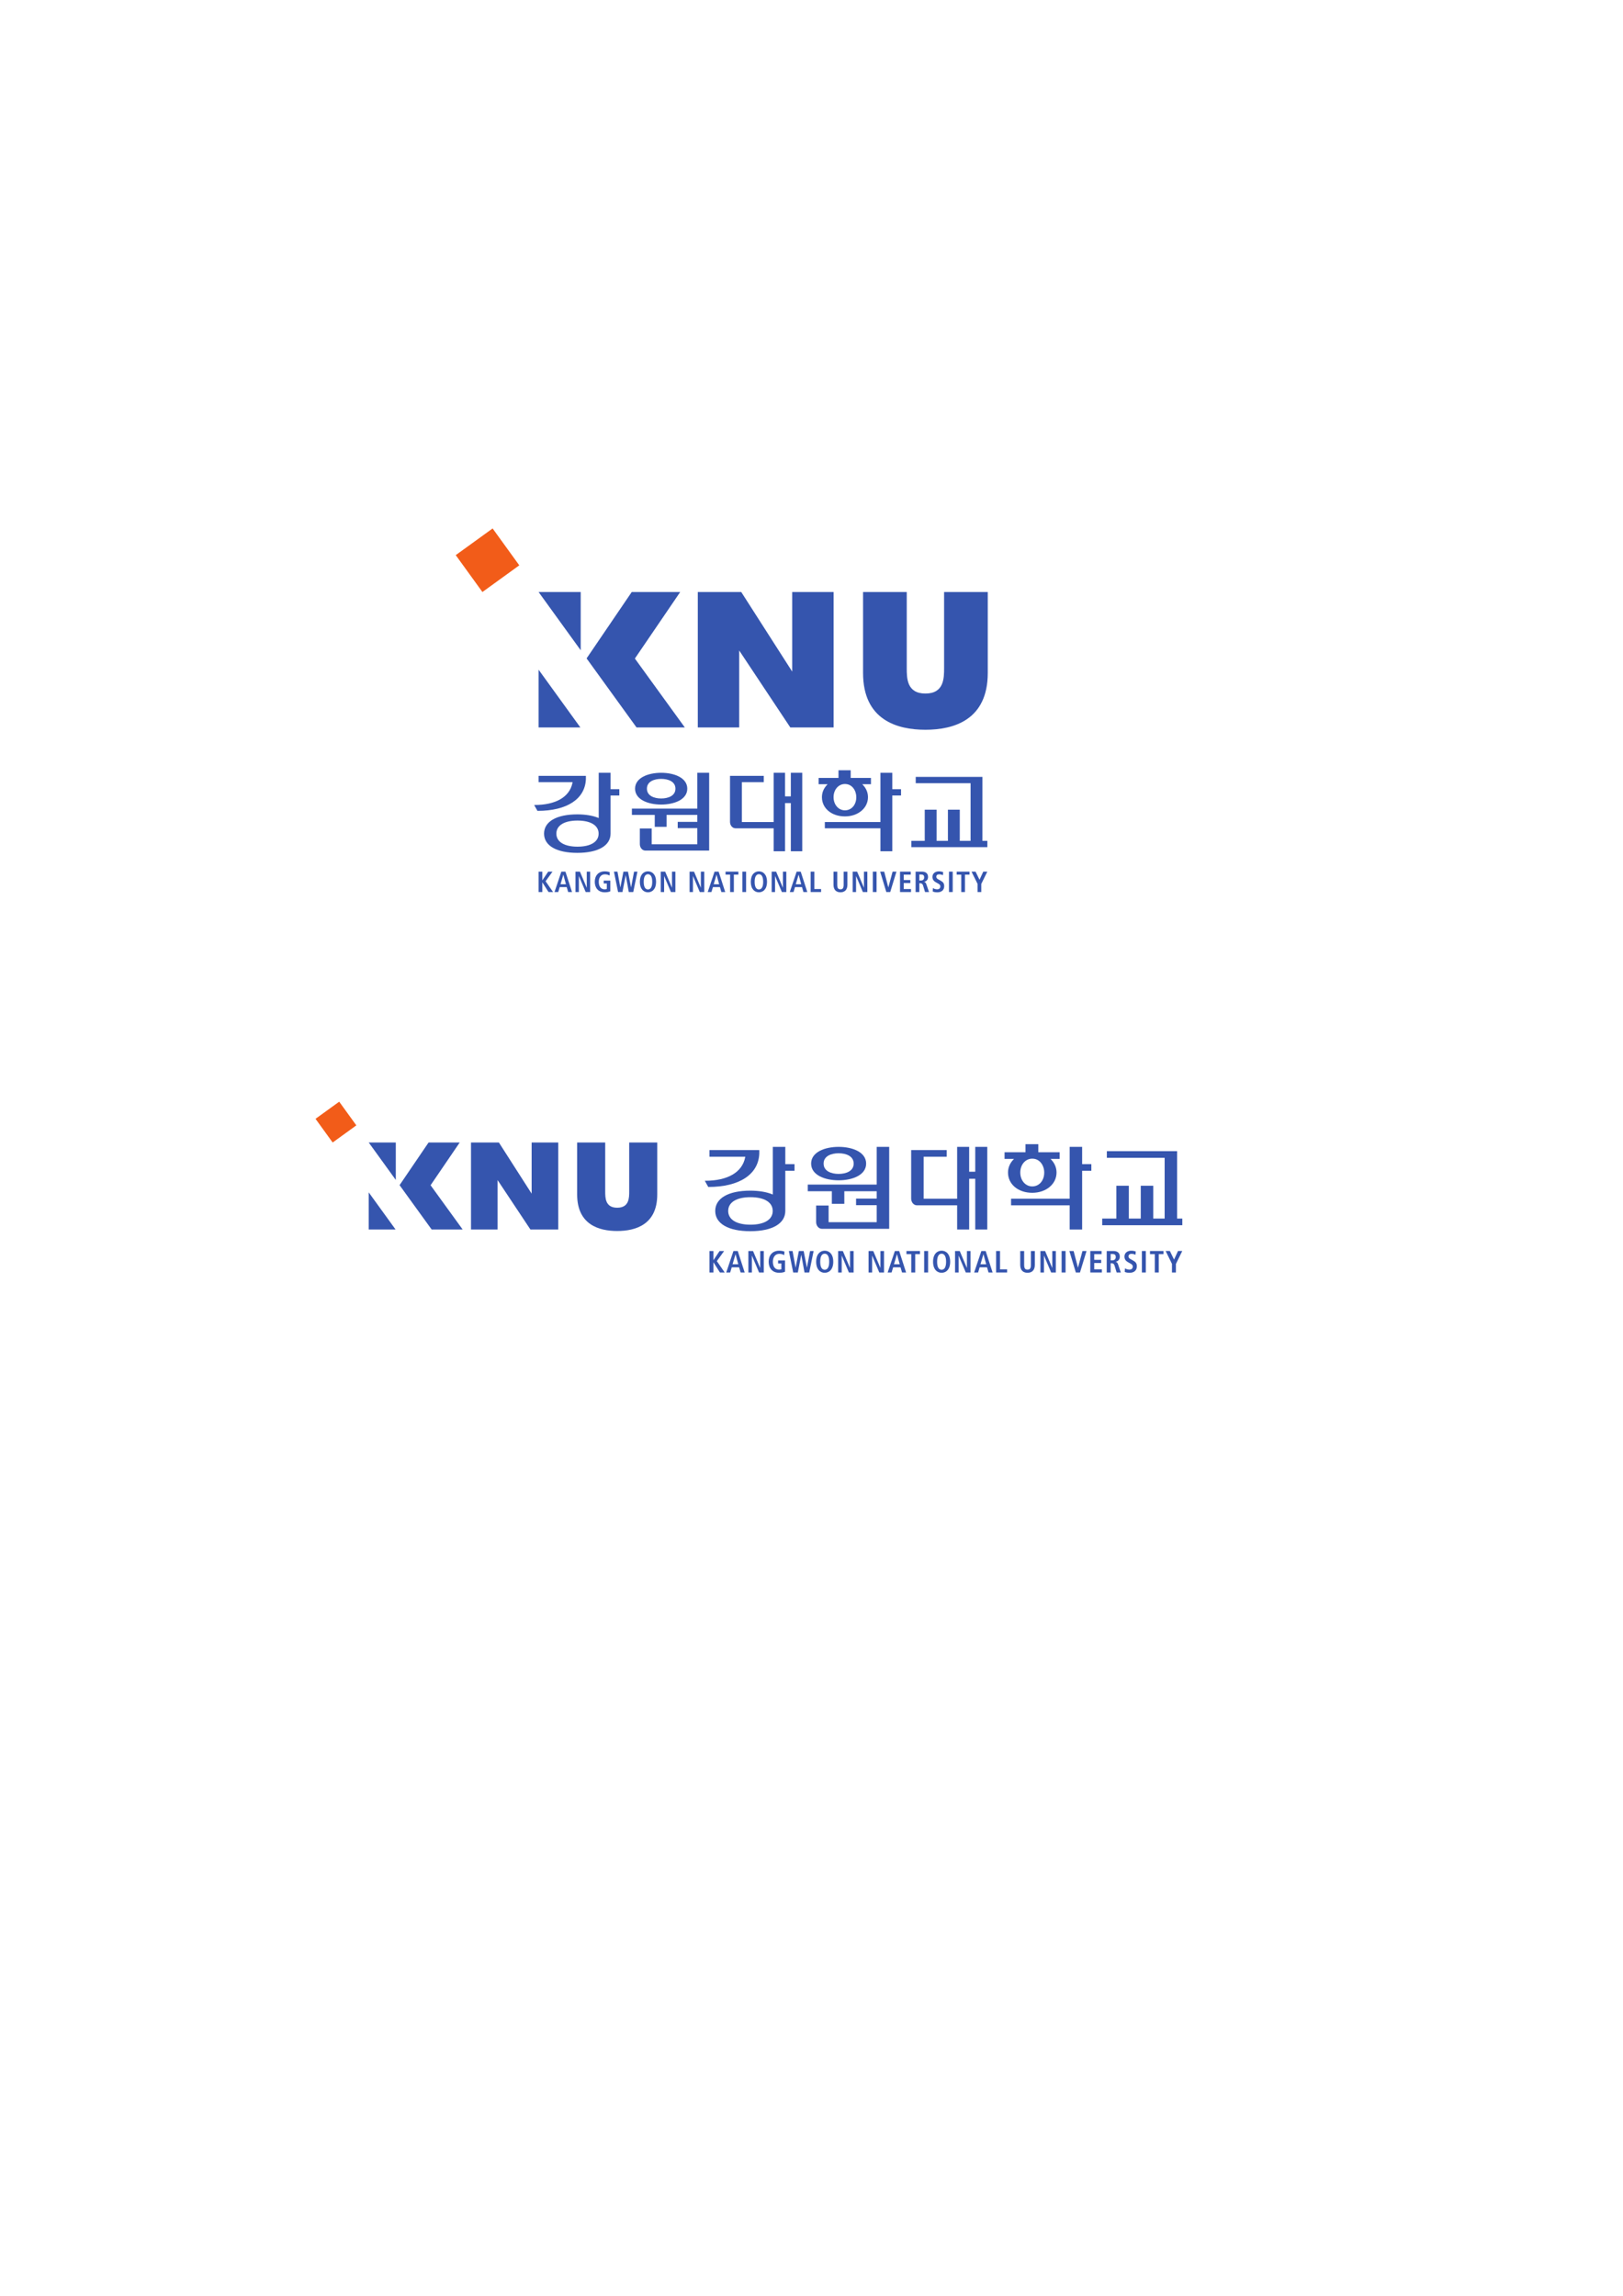 <?xml version="1.0" encoding="UTF-8" standalone="no"?>
<!-- Created with Inkscape (http://www.inkscape.org/) -->

<svg
   version="1.1"
   id="svg79412"
   width="793.701"
   height="1122.52"
   viewBox="0 0 793.701 1122.52"
   sodipodi:docname="강원대학교.svg"
   inkscape:version="1.2.1 (9c6d41e410, 2022-07-14)"
   xmlns:inkscape="http://www.inkscape.org/namespaces/inkscape"
   xmlns:sodipodi="http://sodipodi.sourceforge.net/DTD/sodipodi-0.dtd"
   xmlns="http://www.w3.org/2000/svg"
   xmlns:svg="http://www.w3.org/2000/svg">
  <defs
     id="defs79416" />
  <sodipodi:namedview
     id="namedview79414"
     pagecolor="#ffffff"
     bordercolor="#000000"
     borderopacity="0.25"
     inkscape:showpageshadow="2"
     inkscape:pageopacity="0.0"
     inkscape:pagecheckerboard="0"
     inkscape:deskcolor="#d1d1d1"
     showgrid="false"
     inkscape:zoom="1.6819306"
     inkscape:cx="225.33629"
     inkscape:cy="451.86169"
     inkscape:window-width="2560"
     inkscape:window-height="1494"
     inkscape:window-x="-11"
     inkscape:window-y="-11"
     inkscape:window-maximized="1"
     inkscape:current-layer="g79420">
    <inkscape:page
       x="0"
       y="0"
       id="page79418"
       width="793.701"
       height="1122.52" />
  </sodipodi:namedview>
  <g
     id="g79420"
     inkscape:groupmode="layer"
     inkscape:label="Page 1"
     transform="matrix(1.333,0,0,-1.333,0,1122.52)">
    <path
       d="m 167.193,638.48 9.789,-13.529 13.526,9.786 -9.783,13.527 z"
       style="fill:#f25c19;fill-opacity:1;fill-rule:nonzero;stroke:none"
       id="path79422"
       inkscape:export-filename="..\OneDrive\바탕 화면\잉스케이프-로고\강원대학교.png"
       inkscape:export-xdpi="137.22327"
       inkscape:export-ydpi="137.22327" />
    <path
       d="m 290.634,595.757 -18.698,29.194 H 255.997 V 575.267 h 15.189 v 28.232 l 18.756,-28.232 h 15.881 v 49.685 h -15.189 z"
       style="fill:#3555ae;fill-opacity:1;fill-rule:nonzero;stroke:none"
       id="path79424" />
    <path
       d="m 346.358,624.951 v -27.862 c 0,-3.73 0,-9.375 -6.851,-9.375 -6.853,0 -6.853,5.645 -6.853,9.375 v 27.862 h -16.026 v -29.678 c 0,-17.236 12.439,-20.846 22.879,-20.846 10.435,0 22.871,3.61 22.871,20.846 v 29.678 z"
       style="fill:#3555ae;fill-opacity:1;fill-rule:nonzero;stroke:none"
       id="path79426" />
    <path
       d="m 197.588,624.951 15.454,-21.366 0.003,21.369 h -15.457 v -0.003 z"
       style="fill:#3555ae;fill-opacity:1;fill-rule:nonzero;stroke:none"
       id="path79428" />
    <path
       d="m 232.916,600.55 16.632,24.404 H 231.764 L 215.2,600.601 233.528,575.267 h 17.714 z"
       style="fill:#3555ae;fill-opacity:1;fill-rule:nonzero;stroke:none"
       id="path79430" />
    <path
       d="m 197.586,575.267 h 15.337 l -15.337,21.199 z"
       style="fill:#3555ae;fill-opacity:1;fill-rule:nonzero;stroke:none"
       id="path79432" />
    <path
       d="m 197.588,522.385 h 1.371 v -3.168 h 0.033 l 2.128,3.168 h 1.576 l -2.539,-3.523 2.739,-3.953 h -1.661 l -2.243,3.513 h -0.033 v -3.513 h -1.371 z"
       style="fill:#3555ae;fill-opacity:1;fill-rule:nonzero;stroke:none"
       id="path79434" />
    <path
       d="m 205.634,517.762 1.022,3.492 h 0.022 l 0.946,-3.492 h -1.991 m 2.802,-2.853 h 1.415 l -2.409,7.476 h -1.501 l -2.507,-7.476 h 1.37 l 0.538,1.797 h 2.57 z"
       style="fill:#3555ae;fill-opacity:1;fill-rule:nonzero;stroke:none"
       id="path79436" />
    <path
       d="m 211.129,522.385 h 1.626 l 2.484,-5.871 h 0.022 v 5.871 h 1.243 v -7.476 h -1.642 l -2.475,5.833 h -0.021 v -5.833 h -1.239 v 7.476 z"
       style="fill:#3555ae;fill-opacity:1;fill-rule:nonzero;stroke:none"
       id="path79438" />
    <path
       d="m 221.489,519.102 h 2.417 v -3.913 c -0.387,-0.204 -1.049,-0.384 -2.021,-0.384 -2.399,0 -3.68,1.624 -3.68,3.843 0,2.222 1.28,3.846 3.68,3.846 0.854,0 1.525,-0.195 1.815,-0.32 l -0.072,-1.231 c -0.438,0.27 -1.039,0.454 -1.723,0.454 -1.458,0 -2.24,-1.192 -2.24,-2.749 0,-1.682 0.76,-2.75 2.165,-2.75 0.319,0 0.608,0.06 0.79,0.135 v 2.011 h -1.131 v 1.058 z"
       style="fill:#3555ae;fill-opacity:1;fill-rule:nonzero;stroke:none"
       id="path79440" />
    <path
       d="m 229.565,521.043 h -0.022 l -1.184,-6.134 h -1.612 l -1.513,7.476 h 1.29 l 1.046,-5.764 h 0.021 l 1.125,5.764 h 1.671 l 1.12,-5.764 h 0.021 l 1.092,5.764 h 1.239 l -1.54,-7.476 h -1.641 l -1.112,6.134 z"
       style="fill:#3555ae;fill-opacity:1;fill-rule:nonzero;stroke:none"
       id="path79442" />
    <path
       d="m 236.156,518.648 c 0,2.06 0.694,2.793 1.564,2.793 0.861,0 1.562,-0.734 1.562,-2.793 0,-2.058 -0.7,-2.793 -1.562,-2.793 -0.87,0 -1.564,0.735 -1.564,2.793 m -1.416,0 c 0,-2.69 1.426,-3.843 2.98,-3.843 1.551,0 2.974,1.153 2.974,3.843 0,2.689 -1.423,3.846 -2.974,3.846 -1.555,0 -2.98,-1.157 -2.98,-3.846 z"
       style="fill:#3555ae;fill-opacity:1;fill-rule:nonzero;stroke:none"
       id="path79444" />
    <path
       d="m 242.401,522.385 h 1.625 l 2.488,-5.871 h 0.022 v 5.871 h 1.242 v -7.476 h -1.641 l -2.476,5.833 h -0.019 v -5.833 h -1.242 v 7.476 z"
       style="fill:#3555ae;fill-opacity:1;fill-rule:nonzero;stroke:none"
       id="path79446" />
    <path
       d="m 252.985,522.385 h 1.63 l 2.485,-5.871 h 0.021 v 5.871 h 1.244 v -7.476 h -1.641 l -2.475,5.833 h -0.021 v -5.833 h -1.244 v 7.476 z"
       style="fill:#3555ae;fill-opacity:1;fill-rule:nonzero;stroke:none"
       id="path79448" />
    <path
       d="m 261.835,517.762 1.026,3.492 h 0.021 l 0.947,-3.492 h -1.994 m 2.806,-2.853 h 1.411 l -2.405,7.476 h -1.501 l -2.507,-7.476 h 1.367 l 0.538,1.797 h 2.572 z"
       style="fill:#3555ae;fill-opacity:1;fill-rule:nonzero;stroke:none"
       id="path79450" />
    <path
       d="m 267.854,521.293 h -1.673 v 1.092 h 4.708 v -1.092 h -1.662 v -6.384 h -1.373 z"
       style="fill:#3555ae;fill-opacity:1;fill-rule:nonzero;stroke:none"
       id="path79452" />
    <path
       d="m 272.347,522.385 h 1.372 v -7.476 h -1.372 z"
       style="fill:#3555ae;fill-opacity:1;fill-rule:nonzero;stroke:none"
       id="path79454" />
    <path
       d="m 276.854,518.648 c 0,2.06 0.696,2.793 1.564,2.793 0.866,0 1.565,-0.734 1.565,-2.793 0,-2.058 -0.699,-2.793 -1.565,-2.793 -0.868,0 -1.564,0.735 -1.564,2.793 m -1.412,0 c 0,-2.69 1.42,-3.843 2.977,-3.843 1.555,0 2.979,1.153 2.979,3.843 0,2.689 -1.424,3.846 -2.979,3.846 -1.557,0 -2.977,-1.157 -2.977,-3.846 z"
       style="fill:#3555ae;fill-opacity:1;fill-rule:nonzero;stroke:none"
       id="path79456" />
    <path
       d="m 283.1,522.385 h 1.629 l 2.485,-5.871 h 0.021 v 5.871 h 1.243 v -7.476 h -1.638 l -2.476,5.833 h -0.022 v -5.833 h -1.243 v 7.476 z"
       style="fill:#3555ae;fill-opacity:1;fill-rule:nonzero;stroke:none"
       id="path79458" />
    <path
       d="m 291.951,517.762 1.023,3.492 h 0.022 l 0.945,-3.492 h -1.991 m 2.801,-2.853 h 1.419 l -2.412,7.476 h -1.495 l -2.513,-7.476 h 1.376 l 0.532,1.797 h 2.572 z"
       style="fill:#3555ae;fill-opacity:1;fill-rule:nonzero;stroke:none"
       id="path79460" />
    <path
       d="m 297.394,522.385 h 1.368 v -6.384 h 2.469 v -1.092 h -3.837 z"
       style="fill:#3555ae;fill-opacity:1;fill-rule:nonzero;stroke:none"
       id="path79462" />
    <path
       d="m 307.161,522.385 v -4.84 c 0,-1.249 0.379,-1.647 1.181,-1.647 0.779,0 1.166,0.398 1.166,1.647 v 4.84 h 1.373 v -4.84 c 0,-1.966 -1.138,-2.74 -2.539,-2.74 -1.416,0 -2.552,0.774 -2.552,2.74 v 4.84 z"
       style="fill:#3555ae;fill-opacity:1;fill-rule:nonzero;stroke:none"
       id="path79464" />
    <path
       d="m 312.822,522.385 h 1.623 l 2.487,-5.871 h 0.019 v 5.871 h 1.247 v -7.476 h -1.642 l -2.472,5.833 h -0.024 v -5.833 h -1.239 v 7.476 z"
       style="fill:#3555ae;fill-opacity:1;fill-rule:nonzero;stroke:none"
       id="path79466" />
    <path
       d="m 320.205,522.385 h 1.378 v -7.476 h -1.378 z"
       style="fill:#3555ae;fill-opacity:1;fill-rule:nonzero;stroke:none"
       id="path79468" />
    <path
       d="m 322.902,522.385 h 1.479 l 1.507,-5.764 h 0.019 l 1.557,5.764 h 1.41 l -2.277,-7.476 h -1.443 l -2.251,7.476 z"
       style="fill:#3555ae;fill-opacity:1;fill-rule:nonzero;stroke:none"
       id="path79470" />
    <path
       d="m 330.189,522.385 h 3.927 v -1.092 h -2.562 v -1.988 h 2.424 v -1.099 h -2.424 v -2.206 h 2.671 v -1.092 h -4.035 z"
       style="fill:#3555ae;fill-opacity:1;fill-rule:nonzero;stroke:none"
       id="path79472" />
    <path
       d="m 337.276,519.131 v 2.206 h 0.558 c 0.771,0 1.22,-0.21 1.22,-1.068 0,-0.76 -0.489,-1.138 -1.22,-1.138 h -0.558 m -1.37,-4.222 h 1.37 v 3.212 h 0.31 c 0.506,0 0.86,-0.192 1.041,-0.781 l 0.738,-2.431 h 1.458 l -0.974,2.853 c -0.233,0.692 -0.548,0.822 -0.827,0.865 v 0.032 c 0.839,0.128 1.447,0.787 1.447,1.757 0,1.367 -0.899,1.969 -2.228,1.969 h -2.336 v -7.476 z"
       style="fill:#3555ae;fill-opacity:1;fill-rule:nonzero;stroke:none"
       id="path79474" />
    <path
       d="m 342.255,516.353 c 0.269,-0.167 0.859,-0.456 1.589,-0.456 0.599,0 1.138,0.325 1.138,1.078 0,0.536 -0.313,0.772 -0.98,1.135 l -0.693,0.387 c -0.74,0.409 -1.223,1 -1.223,1.962 0,1.335 1.104,2.035 2.356,2.035 0.797,0 1.351,-0.204 1.566,-0.271 l -0.065,-1.138 c -0.333,0.127 -0.769,0.311 -1.403,0.311 -0.687,0 -1.037,-0.354 -1.037,-0.873 0,-0.558 0.374,-0.772 0.792,-1.007 l 0.805,-0.448 c 0.88,-0.496 1.295,-0.969 1.295,-2.016 0,-1.518 -1.082,-2.248 -2.509,-2.248 -0.749,0 -1.33,0.104 -1.706,0.331 l 0.075,1.217 z"
       style="fill:#3555ae;fill-opacity:1;fill-rule:nonzero;stroke:none"
       id="path79476" />
    <path
       d="m 348.149,522.385 h 1.371 v -7.476 h -1.371 z"
       style="fill:#3555ae;fill-opacity:1;fill-rule:nonzero;stroke:none"
       id="path79478" />
    <path
       d="m 352.646,521.293 h -1.669 v 1.092 h 4.706 v -1.092 h -1.664 v -6.384 h -1.373 z"
       style="fill:#3555ae;fill-opacity:1;fill-rule:nonzero;stroke:none"
       id="path79480" />
    <path
       d="m 358.629,517.907 -2.208,4.478 h 1.476 l 1.457,-2.985 1.374,2.985 h 1.48 l -2.21,-4.507 v -2.969 h -1.369 z"
       style="fill:#3555ae;fill-opacity:1;fill-rule:nonzero;stroke:none"
       id="path79482" />
    <path
       d="m 197.588,557.515 v -2.314 h 12.478 l -0.051,-0.234 c -1.011,-5.17 -6.074,-8.132 -13.908,-8.132 0,0 -0.083,0 -0.146,0 0.246,-0.436 1.126,-2.002 1.213,-2.158 0.011,0 0.033,0 0.033,0 10.787,0 17.418,4.336 17.737,11.602 v 1.237 h -17.356 z"
       style="fill:#3555ae;fill-opacity:1;fill-rule:nonzero;stroke:none"
       id="path79484" />
    <path
       d="m 223.997,550.312 h 3.209 v 2.316 h -3.209 v 6.013 h -4.348 v -16.593 l -0.249,0.1 c -2.044,0.819 -4.673,1.242 -7.601,1.242 -7.634,0 -12.201,-2.643 -12.201,-7.062 0,-4.416 4.567,-7.053 12.201,-7.053 7.631,0 12.197,2.637 12.197,7.053 v 13.983 m -12.133,-18.767 c -4.854,0 -7.754,1.785 -7.754,4.783 0,3.005 2.899,4.792 7.754,4.792 4.856,0 7.753,-1.787 7.753,-4.792 0,-2.998 -2.896,-4.783 -7.753,-4.783 z"
       style="fill:#3555ae;fill-opacity:1;fill-rule:nonzero;stroke:none"
       id="path79486" />
    <path
       d="m 242.562,558.64 c -4.762,0 -9.577,-1.802 -9.577,-5.824 0,-4.022 4.815,-5.823 9.577,-5.823 4.769,0 9.578,1.801 9.578,5.823 0,4.022 -4.81,5.824 -9.578,5.824 m 0,-9.42 c -2.522,0 -5.229,0.946 -5.229,3.597 0,2.654 2.707,3.593 5.229,3.593 2.534,0 5.236,-0.938 5.236,-3.593 0,-2.651 -2.702,-3.597 -5.236,-3.597 z"
       style="fill:#3555ae;fill-opacity:1;fill-rule:nonzero;stroke:none"
       id="path79488" />
    <path
       d="m 236.751,530.111 h 23.418 v 28.529 h -4.347 v -13.14 h -23.998 v -2.303 h 8.38 v -4.381 h 4.342 v 4.381 h 11.276 v -2.562 h -7.188 v -2.303 h 7.188 V 532.413 H 239.079 v 5.797 h -4.344 v -5.744 c 0,-1.296 0.898,-2.354 2.016,-2.354 z"
       style="fill:#3555ae;fill-opacity:1;fill-rule:nonzero;stroke:none"
       id="path79490" />
    <path
       d="m 316.648,554.117 -0.31,0.334 h 3.187 v 2.306 h -7.436 v 2.818 h -4.471 v -2.818 h -7.282 v -2.306 h 3.29 l -0.301,-0.334 c -1.168,-1.248 -1.786,-2.771 -1.786,-4.42 0,-4.084 3.544,-7.051 8.441,-7.051 4.812,0 8.452,3.03 8.452,7.051 0,1.649 -0.62,3.172 -1.785,4.42 m -6.667,-9.245 c -2.369,0 -4.171,2.079 -4.171,4.825 0,2.763 1.802,4.836 4.171,4.836 2.707,0 4.169,-2.486 4.169,-4.836 0,-2.79 -1.753,-4.825 -4.169,-4.825 z"
       style="fill:#3555ae;fill-opacity:1;fill-rule:nonzero;stroke:none"
       id="path79492" />
    <path
       d="m 330.557,552.625 h -3.205 v 6.016 h -4.347 v -18.055 h -20.401 v -2.3 h 20.401 v -8.422 h 4.347 v 20.449 h 3.205 z"
       style="fill:#3555ae;fill-opacity:1;fill-rule:nonzero;stroke:none"
       id="path79494" />
    <path
       d="m 360.42,557.133 h -24.472 v -2.307 h 20.13 v -21.153 h -3.966 v 11.432 h -4.349 v -11.432 h -4.155 v 11.432 h -4.352 v -11.432 h -4.925 v -2.308 h 27.896 v 2.308 h -1.809 z"
       style="fill:#3555ae;fill-opacity:1;fill-rule:nonzero;stroke:none"
       id="path79496" />
    <path
       d="m 294.316,529.863 v 28.777 h -4.184 v -8.647 h -2.121 v 8.647 h -4.183 v -18.058 h -11.665 v 14.619 h 8.038 v 2.314 h -12.385 v -16.88 c 0,-1.298 0.897,-2.351 2.013,-2.351 h 13.999 v -8.422 h 4.183 v 17.673 h 2.121 v -17.673 z"
       style="fill:#3555ae;fill-opacity:1;fill-rule:nonzero;stroke:none"
       id="path79498" />
    <path
       d="m 115.753,431.718 6.287,-8.689 8.689,6.286 -6.285,8.689 z"
       style="fill:#f25c19;fill-opacity:1;fill-rule:nonzero;stroke:none"
       id="path79500" />
    <path
       d="m 195.041,404.277 -12.01,18.751 h -10.236 v -31.914 h 9.753 v 18.134 l 12.049,-18.134 h 10.2 v 31.914 h -9.756 z"
       style="fill:#3555ae;fill-opacity:1;fill-rule:nonzero;stroke:none"
       id="path79502" />
    <path
       d="m 230.833,423.029 v -17.896 c 0,-2.398 0,-6.021 -4.399,-6.021 -4.402,0 -4.402,3.623 -4.402,6.021 v 17.896 H 211.737 v -19.066 c 0,-11.067 7.989,-13.391 14.696,-13.391 6.7,0 14.69,2.323 14.69,13.391 v 19.066 z"
       style="fill:#3555ae;fill-opacity:1;fill-rule:nonzero;stroke:none"
       id="path79504" />
    <path
       d="m 135.275,423.029 9.927,-13.724 0.002,13.727 h -9.929 v -0.002 z"
       style="fill:#3555ae;fill-opacity:1;fill-rule:nonzero;stroke:none"
       id="path79506" />
    <path
       d="m 157.966,407.354 10.685,15.677 h -11.424 l -10.639,-15.643 11.772,-16.273 h 11.378 z"
       style="fill:#3555ae;fill-opacity:1;fill-rule:nonzero;stroke:none"
       id="path79508" />
    <path
       d="m 135.272,391.115 h 9.854 l -9.854,13.619 z"
       style="fill:#3555ae;fill-opacity:1;fill-rule:nonzero;stroke:none"
       id="path79510" />
    <path
       d="m 260.274,383.234 h 1.447 v -3.337 h 0.033 l 2.24,3.337 h 1.664 l -2.676,-3.71 2.885,-4.166 h -1.749 l -2.364,3.701 h -0.033 v -3.701 h -1.447 z"
       style="fill:#3555ae;fill-opacity:1;fill-rule:nonzero;stroke:none"
       id="path79512" />
    <path
       d="m 268.754,378.363 1.077,3.682 h 0.022 l 0.997,-3.682 h -2.097 m 2.952,-3.005 h 1.491 l -2.54,7.876 h -1.58 l -2.644,-7.876 h 1.448 l 0.565,1.894 h 2.707 z"
       style="fill:#3555ae;fill-opacity:1;fill-rule:nonzero;stroke:none"
       id="path79514" />
    <path
       d="m 274.545,383.234 h 1.712 l 2.62,-6.186 h 0.021 v 6.186 h 1.311 v -7.876 h -1.729 l -2.606,6.144 h -0.022 v -6.144 h -1.305 v 7.876 z"
       style="fill:#3555ae;fill-opacity:1;fill-rule:nonzero;stroke:none"
       id="path79516" />
    <path
       d="m 285.459,379.772 h 2.547 v -4.119 c -0.407,-0.217 -1.105,-0.409 -2.132,-0.409 -2.527,0 -3.875,1.713 -3.875,4.052 0,2.343 1.348,4.053 3.875,4.053 0.902,0 1.611,-0.203 1.916,-0.337 l -0.079,-1.295 c -0.46,0.283 -1.092,0.476 -1.813,0.476 -1.537,0 -2.358,-1.259 -2.358,-2.896 0,-1.773 0.799,-2.896 2.279,-2.896 0.336,0 0.64,0.065 0.833,0.146 v 2.116 h -1.192 z"
       style="fill:#3555ae;fill-opacity:1;fill-rule:nonzero;stroke:none"
       id="path79518" />
    <path
       d="m 293.968,381.819 h -0.022 l -1.246,-6.461 h -1.702 l -1.592,7.876 h 1.36 l 1.101,-6.074 h 0.022 l 1.184,6.074 h 1.763 l 1.18,-6.074 h 0.023 l 1.148,6.074 h 1.305 l -1.62,-7.876 h -1.729 l -1.174,6.461 z"
       style="fill:#3555ae;fill-opacity:1;fill-rule:nonzero;stroke:none"
       id="path79520" />
    <path
       d="m 300.912,379.296 c 0,2.173 0.732,2.944 1.651,2.944 0.906,0 1.644,-0.771 1.644,-2.944 0,-2.169 -0.737,-2.94 -1.644,-2.94 -0.919,0 -1.651,0.771 -1.651,2.94 m -1.49,0 c 0,-2.832 1.503,-4.052 3.142,-4.052 1.632,0 3.133,1.22 3.133,4.052 0,2.836 -1.501,4.053 -3.133,4.053 -1.639,0 -3.142,-1.217 -3.142,-4.053 z"
       style="fill:#3555ae;fill-opacity:1;fill-rule:nonzero;stroke:none"
       id="path79522" />
    <path
       d="m 307.493,383.234 h 1.713 l 2.623,-6.186 h 0.022 v 6.186 h 1.309 v -7.876 h -1.727 l -2.609,6.144 h -0.022 v -6.144 h -1.309 z"
       style="fill:#3555ae;fill-opacity:1;fill-rule:nonzero;stroke:none"
       id="path79524" />
    <path
       d="m 318.646,383.234 h 1.716 l 2.619,-6.186 h 0.021 v 6.186 h 1.312 v -7.876 h -1.729 l -2.607,6.144 h -0.022 v -6.144 h -1.309 v 7.876 z"
       style="fill:#3555ae;fill-opacity:1;fill-rule:nonzero;stroke:none"
       id="path79526" />
    <path
       d="m 327.971,378.363 1.081,3.682 h 0.023 l 0.997,-3.682 h -2.102 m 2.958,-3.005 h 1.487 l -2.537,7.876 h -1.581 l -2.642,-7.876 h 1.441 l 0.566,1.894 h 2.71 z"
       style="fill:#3555ae;fill-opacity:1;fill-rule:nonzero;stroke:none"
       id="path79528" />
    <path
       d="m 334.312,382.084 h -1.762 v 1.15 h 4.958 v -1.15 h -1.751 v -6.726 h -1.445 z"
       style="fill:#3555ae;fill-opacity:1;fill-rule:nonzero;stroke:none"
       id="path79530" />
    <path
       d="m 339.045,383.234 h 1.444 v -7.876 h -1.444 z"
       style="fill:#3555ae;fill-opacity:1;fill-rule:nonzero;stroke:none"
       id="path79532" />
    <path
       d="m 343.795,379.296 c 0,2.173 0.732,2.944 1.648,2.944 0.914,0 1.649,-0.771 1.649,-2.944 0,-2.169 -0.735,-2.94 -1.649,-2.94 -0.916,0 -1.648,0.771 -1.648,2.94 m -1.485,0 c 0,-2.832 1.496,-4.052 3.134,-4.052 1.638,0 3.139,1.22 3.139,4.052 0,2.836 -1.501,4.053 -3.139,4.053 -1.638,0 -3.134,-1.217 -3.134,-4.053 z"
       style="fill:#3555ae;fill-opacity:1;fill-rule:nonzero;stroke:none"
       id="path79534" />
    <path
       d="m 350.376,383.234 h 1.716 l 2.62,-6.186 h 0.022 v 6.186 h 1.309 v -7.876 h -1.725 l -2.611,6.144 h -0.019 v -6.144 h -1.312 v 7.876 z"
       style="fill:#3555ae;fill-opacity:1;fill-rule:nonzero;stroke:none"
       id="path79536" />
    <path
       d="m 359.703,378.363 1.077,3.682 h 0.023 l 0.996,-3.682 h -2.097 m 2.953,-3.005 h 1.492 l -2.541,7.876 h -1.576 l -2.646,-7.876 h 1.448 l 0.562,1.894 h 2.71 z"
       style="fill:#3555ae;fill-opacity:1;fill-rule:nonzero;stroke:none"
       id="path79538" />
    <path
       d="m 365.439,383.234 h 1.44 v -6.726 h 2.598 v -1.15 h -4.038 z"
       style="fill:#3555ae;fill-opacity:1;fill-rule:nonzero;stroke:none"
       id="path79540" />
    <path
       d="m 375.73,383.234 v -5.1 c 0,-1.314 0.396,-1.735 1.242,-1.735 0.821,0 1.228,0.421 1.228,1.735 v 5.1 h 1.448 v -5.1 c 0,-2.074 -1.2,-2.891 -2.676,-2.891 -1.493,0 -2.688,0.816 -2.688,2.891 v 5.1 z"
       style="fill:#3555ae;fill-opacity:1;fill-rule:nonzero;stroke:none"
       id="path79542" />
    <path
       d="m 381.692,383.234 h 1.713 l 2.618,-6.186 h 0.022 v 6.186 h 1.312 v -7.876 h -1.727 l -2.606,6.144 h -0.022 v -6.144 h -1.31 z"
       style="fill:#3555ae;fill-opacity:1;fill-rule:nonzero;stroke:none"
       id="path79544" />
    <path
       d="m 389.474,383.234 h 1.451 v -7.876 h -1.451 z"
       style="fill:#3555ae;fill-opacity:1;fill-rule:nonzero;stroke:none"
       id="path79546" />
    <path
       d="m 392.312,383.234 h 1.56 l 1.588,-6.074 h 0.022 l 1.64,6.074 h 1.487 l -2.4,-7.876 h -1.523 l -2.373,7.876 z"
       style="fill:#3555ae;fill-opacity:1;fill-rule:nonzero;stroke:none"
       id="path79548" />
    <path
       d="m 399.99,383.234 h 4.141 v -1.15 h -2.698 v -2.095 h 2.551 v -1.158 h -2.551 v -2.322 h 2.812 v -1.15 h -4.255 z"
       style="fill:#3555ae;fill-opacity:1;fill-rule:nonzero;stroke:none"
       id="path79550" />
    <path
       d="m 407.459,379.806 v 2.326 h 0.588 c 0.813,0 1.287,-0.224 1.287,-1.129 0,-0.802 -0.516,-1.197 -1.287,-1.197 h -0.588 m -1.442,-4.447 h 1.442 v 3.384 h 0.326 c 0.535,0 0.908,-0.203 1.098,-0.821 l 0.779,-2.562 h 1.535 l -1.025,3.005 c -0.251,0.729 -0.579,0.866 -0.872,0.911 v 0.033 c 0.883,0.137 1.526,0.827 1.526,1.854 0,1.439 -0.949,2.072 -2.351,2.072 h -2.459 v -7.876 z"
       style="fill:#3555ae;fill-opacity:1;fill-rule:nonzero;stroke:none"
       id="path79552" />
    <path
       d="m 412.706,376.876 c 0.284,-0.176 0.905,-0.477 1.674,-0.477 0.633,0 1.197,0.34 1.197,1.137 0,0.565 -0.328,0.813 -1.03,1.194 l -0.732,0.407 c -0.779,0.432 -1.286,1.053 -1.286,2.069 0,1.406 1.164,2.142 2.484,2.142 0.838,0 1.423,-0.215 1.648,-0.281 l -0.069,-1.203 c -0.349,0.136 -0.811,0.328 -1.477,0.328 -0.724,0 -1.095,-0.373 -1.095,-0.916 0,-0.591 0.393,-0.818 0.833,-1.063 l 0.85,-0.474 c 0.925,-0.521 1.364,-1.02 1.364,-2.122 0,-1.602 -1.139,-2.373 -2.643,-2.373 -0.791,0 -1.401,0.114 -1.797,0.351 l 0.078,1.281 z"
       style="fill:#3555ae;fill-opacity:1;fill-rule:nonzero;stroke:none"
       id="path79554" />
    <path
       d="m 418.917,383.234 h 1.445 v -7.876 h -1.445 z"
       style="fill:#3555ae;fill-opacity:1;fill-rule:nonzero;stroke:none"
       id="path79556" />
    <path
       d="m 423.657,382.084 h -1.761 v 1.15 h 4.957 v -1.15 h -1.751 v -6.726 h -1.445 z"
       style="fill:#3555ae;fill-opacity:1;fill-rule:nonzero;stroke:none"
       id="path79558" />
    <path
       d="m 429.956,378.517 -2.322,4.718 h 1.554 l 1.535,-3.145 1.448,3.145 h 1.56 l -2.329,-4.749 v -3.127 h -1.445 z"
       style="fill:#3555ae;fill-opacity:1;fill-rule:nonzero;stroke:none"
       id="path79560" />
    <path
       d="m 260.274,420.249 v -2.439 h 13.146 l -0.05,-0.245 c -1.068,-5.447 -6.402,-8.566 -14.657,-8.566 0,0 -0.088,0 -0.153,0 0.259,-0.462 1.187,-2.111 1.275,-2.275 0.014,0 0.039,0 0.039,0 11.365,0 18.354,4.567 18.688,12.224 v 1.303 h -18.288 z"
       style="fill:#3555ae;fill-opacity:1;fill-rule:nonzero;stroke:none"
       id="path79562" />
    <path
       d="m 288.101,412.66 h 3.381 v 2.439 h -3.381 v 6.333 h -4.581 v -17.481 l -0.262,0.106 c -2.152,0.86 -4.924,1.309 -8.008,1.309 -8.045,0 -12.855,-2.782 -12.855,-7.438 0,-4.653 4.811,-7.431 12.855,-7.431 8.04,0 12.851,2.777 12.851,7.431 v 14.732 m -12.783,-19.773 c -5.114,0 -8.168,1.88 -8.168,5.041 0,3.164 3.054,5.046 8.168,5.046 5.119,0 8.169,-1.882 8.169,-5.046 0,-3.161 -3.05,-5.041 -8.169,-5.041 z"
       style="fill:#3555ae;fill-opacity:1;fill-rule:nonzero;stroke:none"
       id="path79564" />
    <path
       d="m 307.665,421.433 c -5.019,0 -10.091,-1.896 -10.091,-6.135 0,-4.239 5.072,-6.133 10.091,-6.133 5.023,0 10.091,1.894 10.091,6.133 0,4.238 -5.067,6.135 -10.091,6.135 m 0,-9.92 c -2.659,0 -5.511,0.994 -5.511,3.785 0,2.796 2.852,3.787 5.511,3.787 2.669,0 5.518,-0.991 5.518,-3.787 0,-2.791 -2.849,-3.785 -5.518,-3.785 z"
       style="fill:#3555ae;fill-opacity:1;fill-rule:nonzero;stroke:none"
       id="path79566" />
    <path
       d="m 301.538,391.375 h 24.678 v 30.058 h -4.581 V 407.592 h -25.285 v -2.432 h 8.829 v -4.611 h 4.575 v 4.611 h 11.881 v -2.698 h -7.572 v -2.426 h 7.572 v -6.235 h -17.643 v 6.109 h -4.576 v -6.054 c 0,-1.368 0.947,-2.481 2.122,-2.481 z"
       style="fill:#3555ae;fill-opacity:1;fill-rule:nonzero;stroke:none"
       id="path79568" />
    <path
       d="m 385.726,416.671 -0.326,0.351 h 3.356 v 2.432 h -7.834 v 2.968 h -4.71 v -2.968 h -7.674 v -2.432 h 3.469 l -0.32,-0.351 c -1.229,-1.314 -1.883,-2.922 -1.883,-4.657 0,-4.305 3.734,-7.43 8.896,-7.43 5.071,0 8.906,3.188 8.906,7.43 0,1.735 -0.651,3.343 -1.88,4.657 m -7.026,-9.745 c -2.495,0 -4.395,2.194 -4.395,5.088 0,2.911 1.899,5.094 4.395,5.094 2.854,0 4.395,-2.614 4.395,-5.094 0,-2.94 -1.847,-5.088 -4.395,-5.088 z"
       style="fill:#3555ae;fill-opacity:1;fill-rule:nonzero;stroke:none"
       id="path79570" />
    <path
       d="m 400.38,415.097 h -3.381 v 6.336 h -4.576 v -19.019 h -21.494 v -2.426 h 21.494 v -8.873 h 4.576 v 21.545 h 3.381 z"
       style="fill:#3555ae;fill-opacity:1;fill-rule:nonzero;stroke:none"
       id="path79572" />
    <path
       d="m 431.842,419.851 h -25.78 v -2.437 h 21.207 v -22.285 h -4.177 v 12.042 h -4.582 v -12.042 h -4.381 v 12.042 h -4.581 v -12.042 h -5.188 v -2.432 h 29.393 v 2.432 h -1.91 z"
       style="fill:#3555ae;fill-opacity:1;fill-rule:nonzero;stroke:none"
       id="path79574" />
    <path
       d="m 362.195,391.115 v 30.317 h -4.407 v -9.109 h -2.235 v 9.109 h -4.408 v -19.023 h -12.292 v 15.4 h 8.471 v 2.439 h -13.05 v -17.784 c 0,-1.365 0.946,-2.477 2.12,-2.477 h 14.751 v -8.873 h 4.408 v 18.618 h 2.235 v -18.618 z"
       style="fill:#3555ae;fill-opacity:1;fill-rule:nonzero;stroke:none"
       id="path79576" />
  </g>
</svg>
